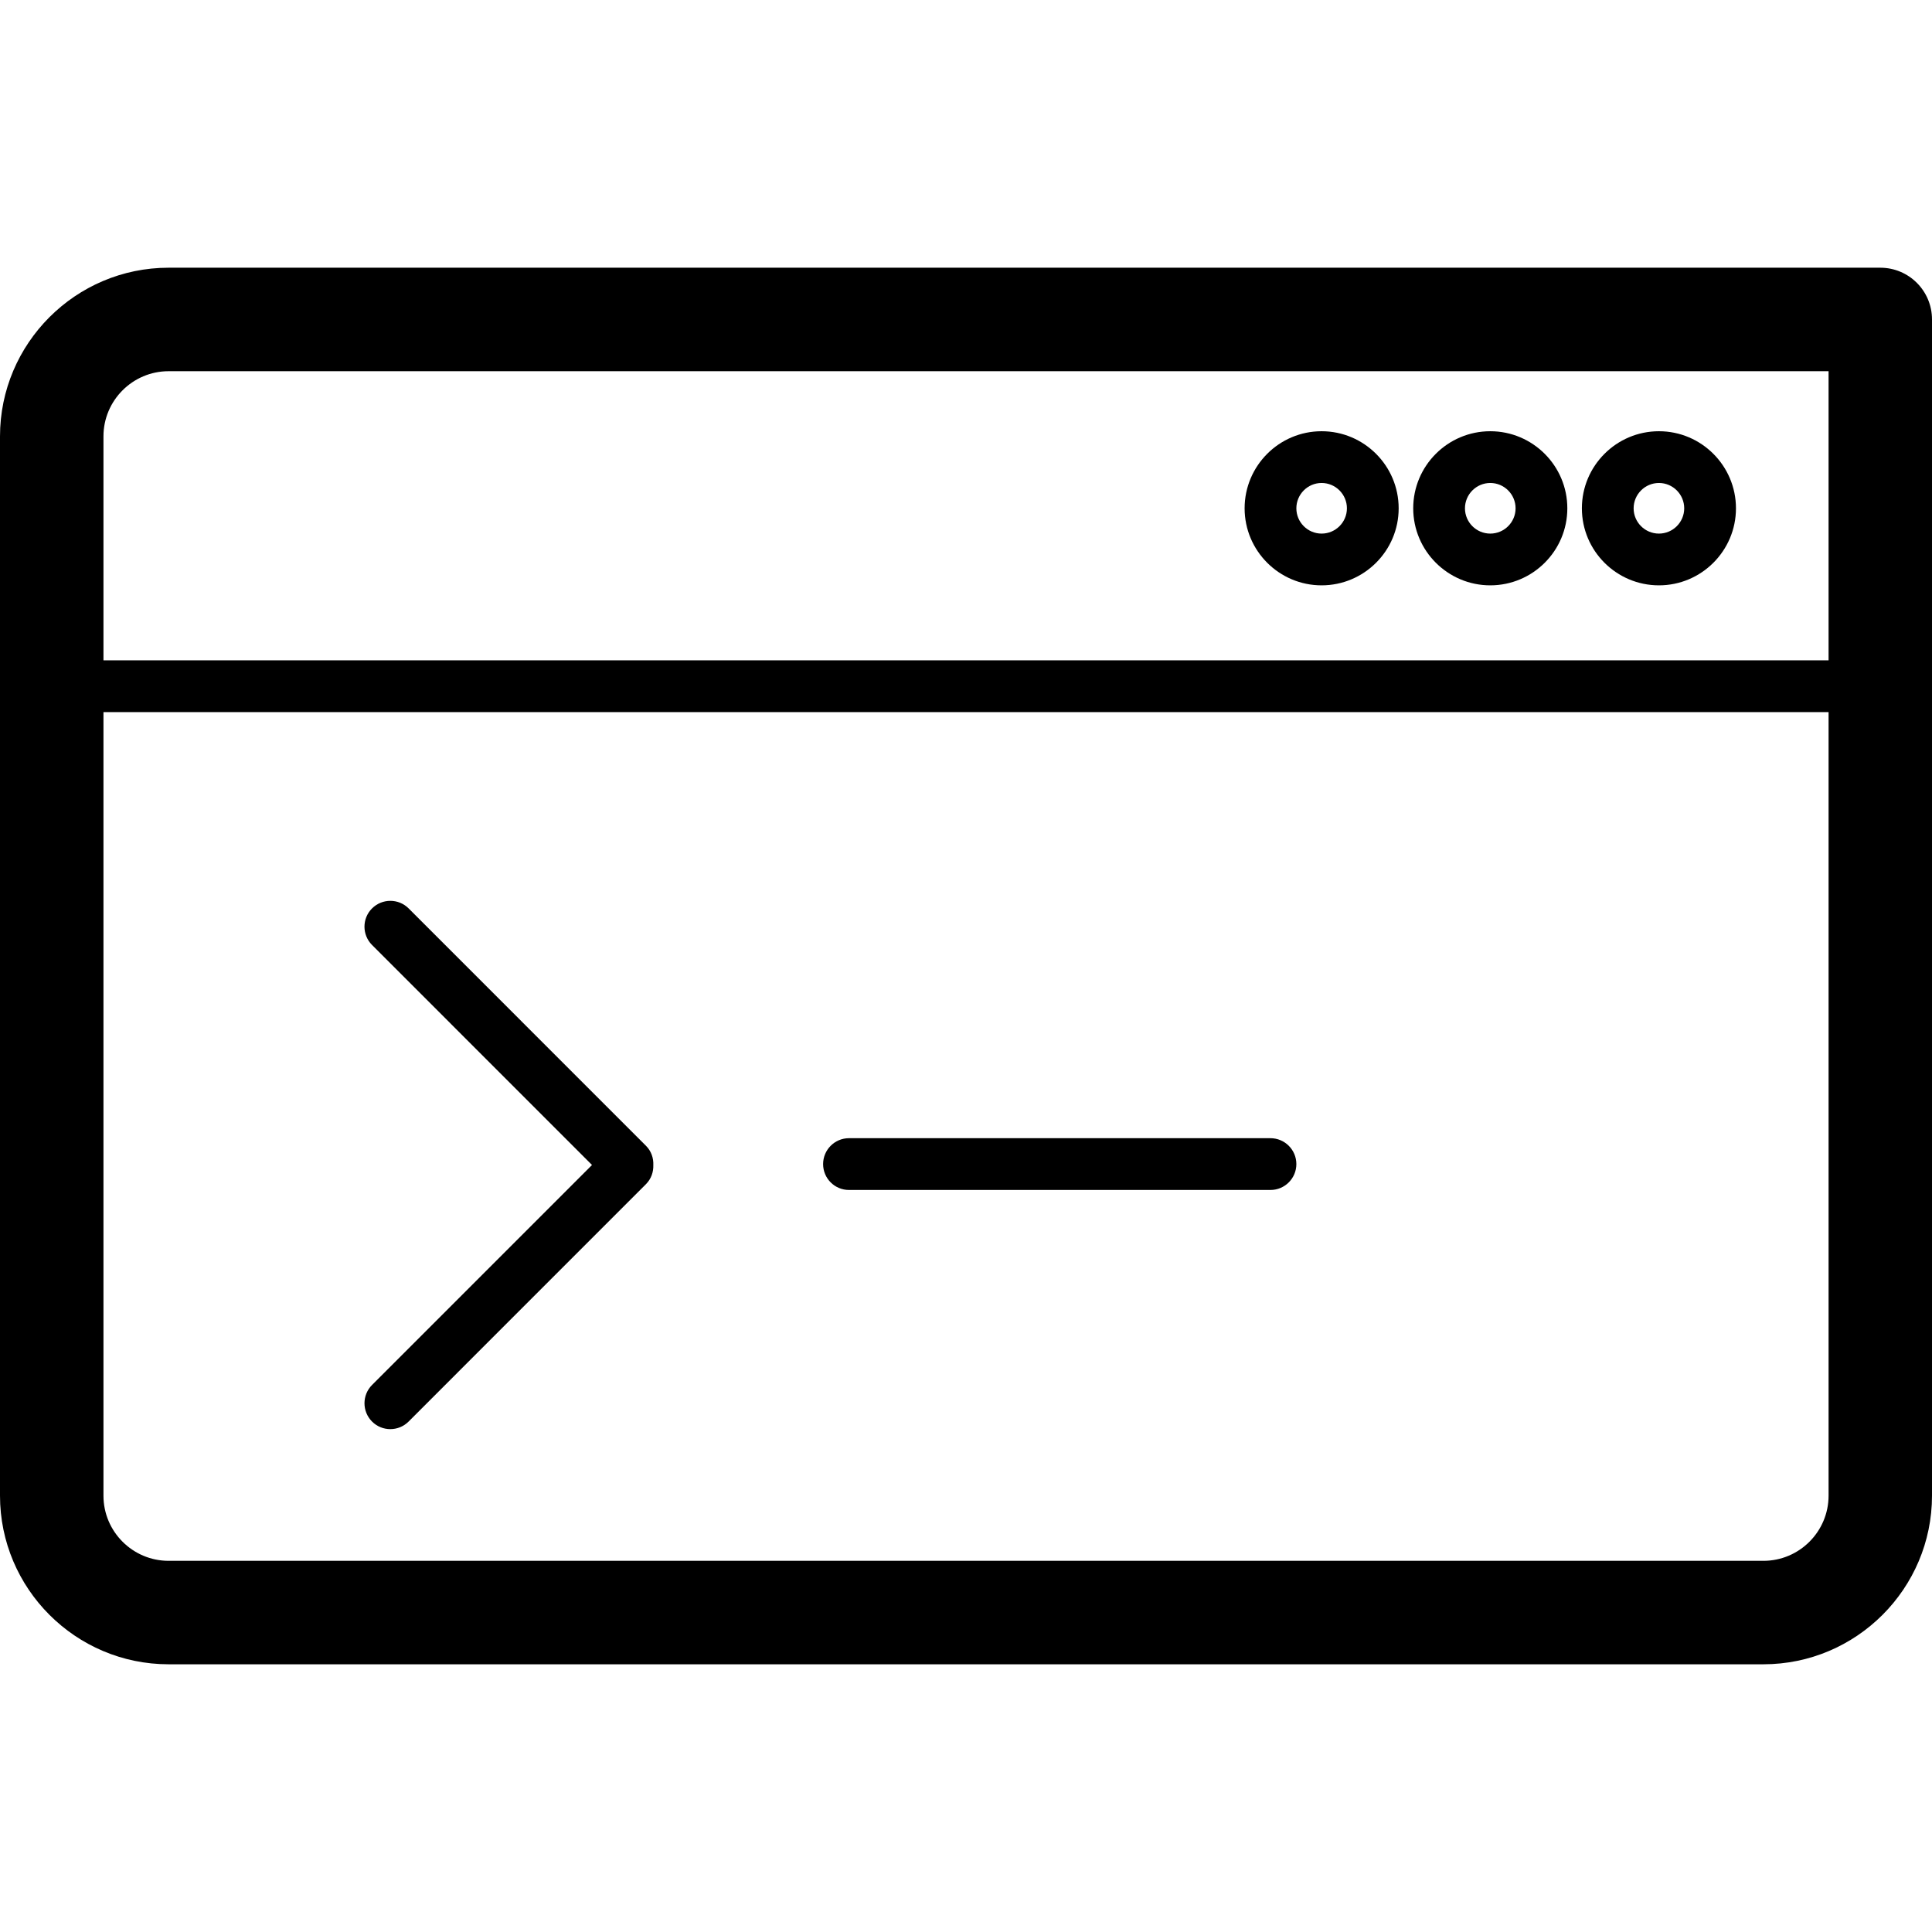 <?xml version="1.0" encoding="utf-8"?>
<!-- Generator: Adobe Illustrator 16.0.3, SVG Export Plug-In . SVG Version: 6.00 Build 0)  -->
<!DOCTYPE svg PUBLIC "-//W3C//DTD SVG 1.1//EN" "http://www.w3.org/Graphics/SVG/1.1/DTD/svg11.dtd">
<svg version="1.1" id="Layer_1" xmlns="http://www.w3.org/2000/svg" xmlns:xlink="http://www.w3.org/1999/xlink" x="0px" y="0px"
	 width="59.999px" height="60px" viewBox="0 0 59.999 60" enable-background="new 0 0 59.999 60" xml:space="preserve">
<g>
	<path  d="M58.394,8.314H5.236C2.35,8.314,0,10.664,0,13.552v32.896c0,2.888,2.35,5.237,5.236,5.237h49.527
		c2.887,0,5.236-2.35,5.236-5.237V9.921C60,9.034,59.281,8.314,58.394,8.314z M5.236,11.528h51.551v8.979H3.213v-6.956
		C3.213,12.436,4.121,11.528,5.236,11.528z M54.764,48.472H5.236c-1.115,0-2.023-0.907-2.023-2.023V22.114h53.574v24.334
		C56.787,47.564,55.879,48.472,54.764,48.472z"/>
	<path  d="M20.061,35.583l-7.371-7.372c-0.313-0.313-0.822-0.313-1.136,0s-0.313,0.822,0,1.136l6.831,6.832
		l-6.831,6.832c-0.313,0.313-0.313,0.822,0,1.136c0.157,0.157,0.362,0.235,0.567,0.235c0.206,0,0.411-0.078,0.568-0.235l7.371-7.372
		c0.164-0.164,0.237-0.381,0.229-0.596C20.298,35.964,20.225,35.747,20.061,35.583z"/>
	<path  d="M39.455,35.347h-13.09c-0.443,0-0.803,0.36-0.803,0.804s0.359,0.804,0.803,0.804h13.09
		c0.443,0,0.804-0.36,0.804-0.804S39.898,35.347,39.455,35.347z"/>
	<path  d="M51.519,18.178c1.318,0,2.392-1.072,2.392-2.392c0-1.32-1.073-2.394-2.392-2.394
		c-1.319,0-2.393,1.073-2.393,2.394C49.126,17.105,50.199,18.178,51.519,18.178z M51.519,14.999c0.433,0,0.785,0.354,0.785,0.787
		s-0.353,0.785-0.785,0.785c-0.434,0-0.786-0.352-0.786-0.785S51.085,14.999,51.519,14.999z"/>
	<path  d="M46.281,18.178c1.319,0,2.393-1.072,2.393-2.392c0-1.32-1.073-2.394-2.393-2.394s-2.393,1.073-2.393,2.394
		C43.889,17.105,44.962,18.178,46.281,18.178z M46.281,14.999c0.434,0,0.786,0.354,0.786,0.787s-0.353,0.785-0.786,0.785
		s-0.786-0.352-0.786-0.785S45.848,14.999,46.281,14.999z"/>
	<path  d="M41.043,18.178c1.319,0,2.393-1.072,2.393-2.392c0-1.32-1.073-2.394-2.393-2.394
		c-1.318,0-2.391,1.073-2.391,2.394C38.652,17.105,39.725,18.178,41.043,18.178z M41.043,14.999c0.434,0,0.786,0.354,0.786,0.787
		s-0.353,0.785-0.786,0.785c-0.433,0-0.784-0.352-0.784-0.785S40.61,14.999,41.043,14.999z"/>
</g>
</svg>
